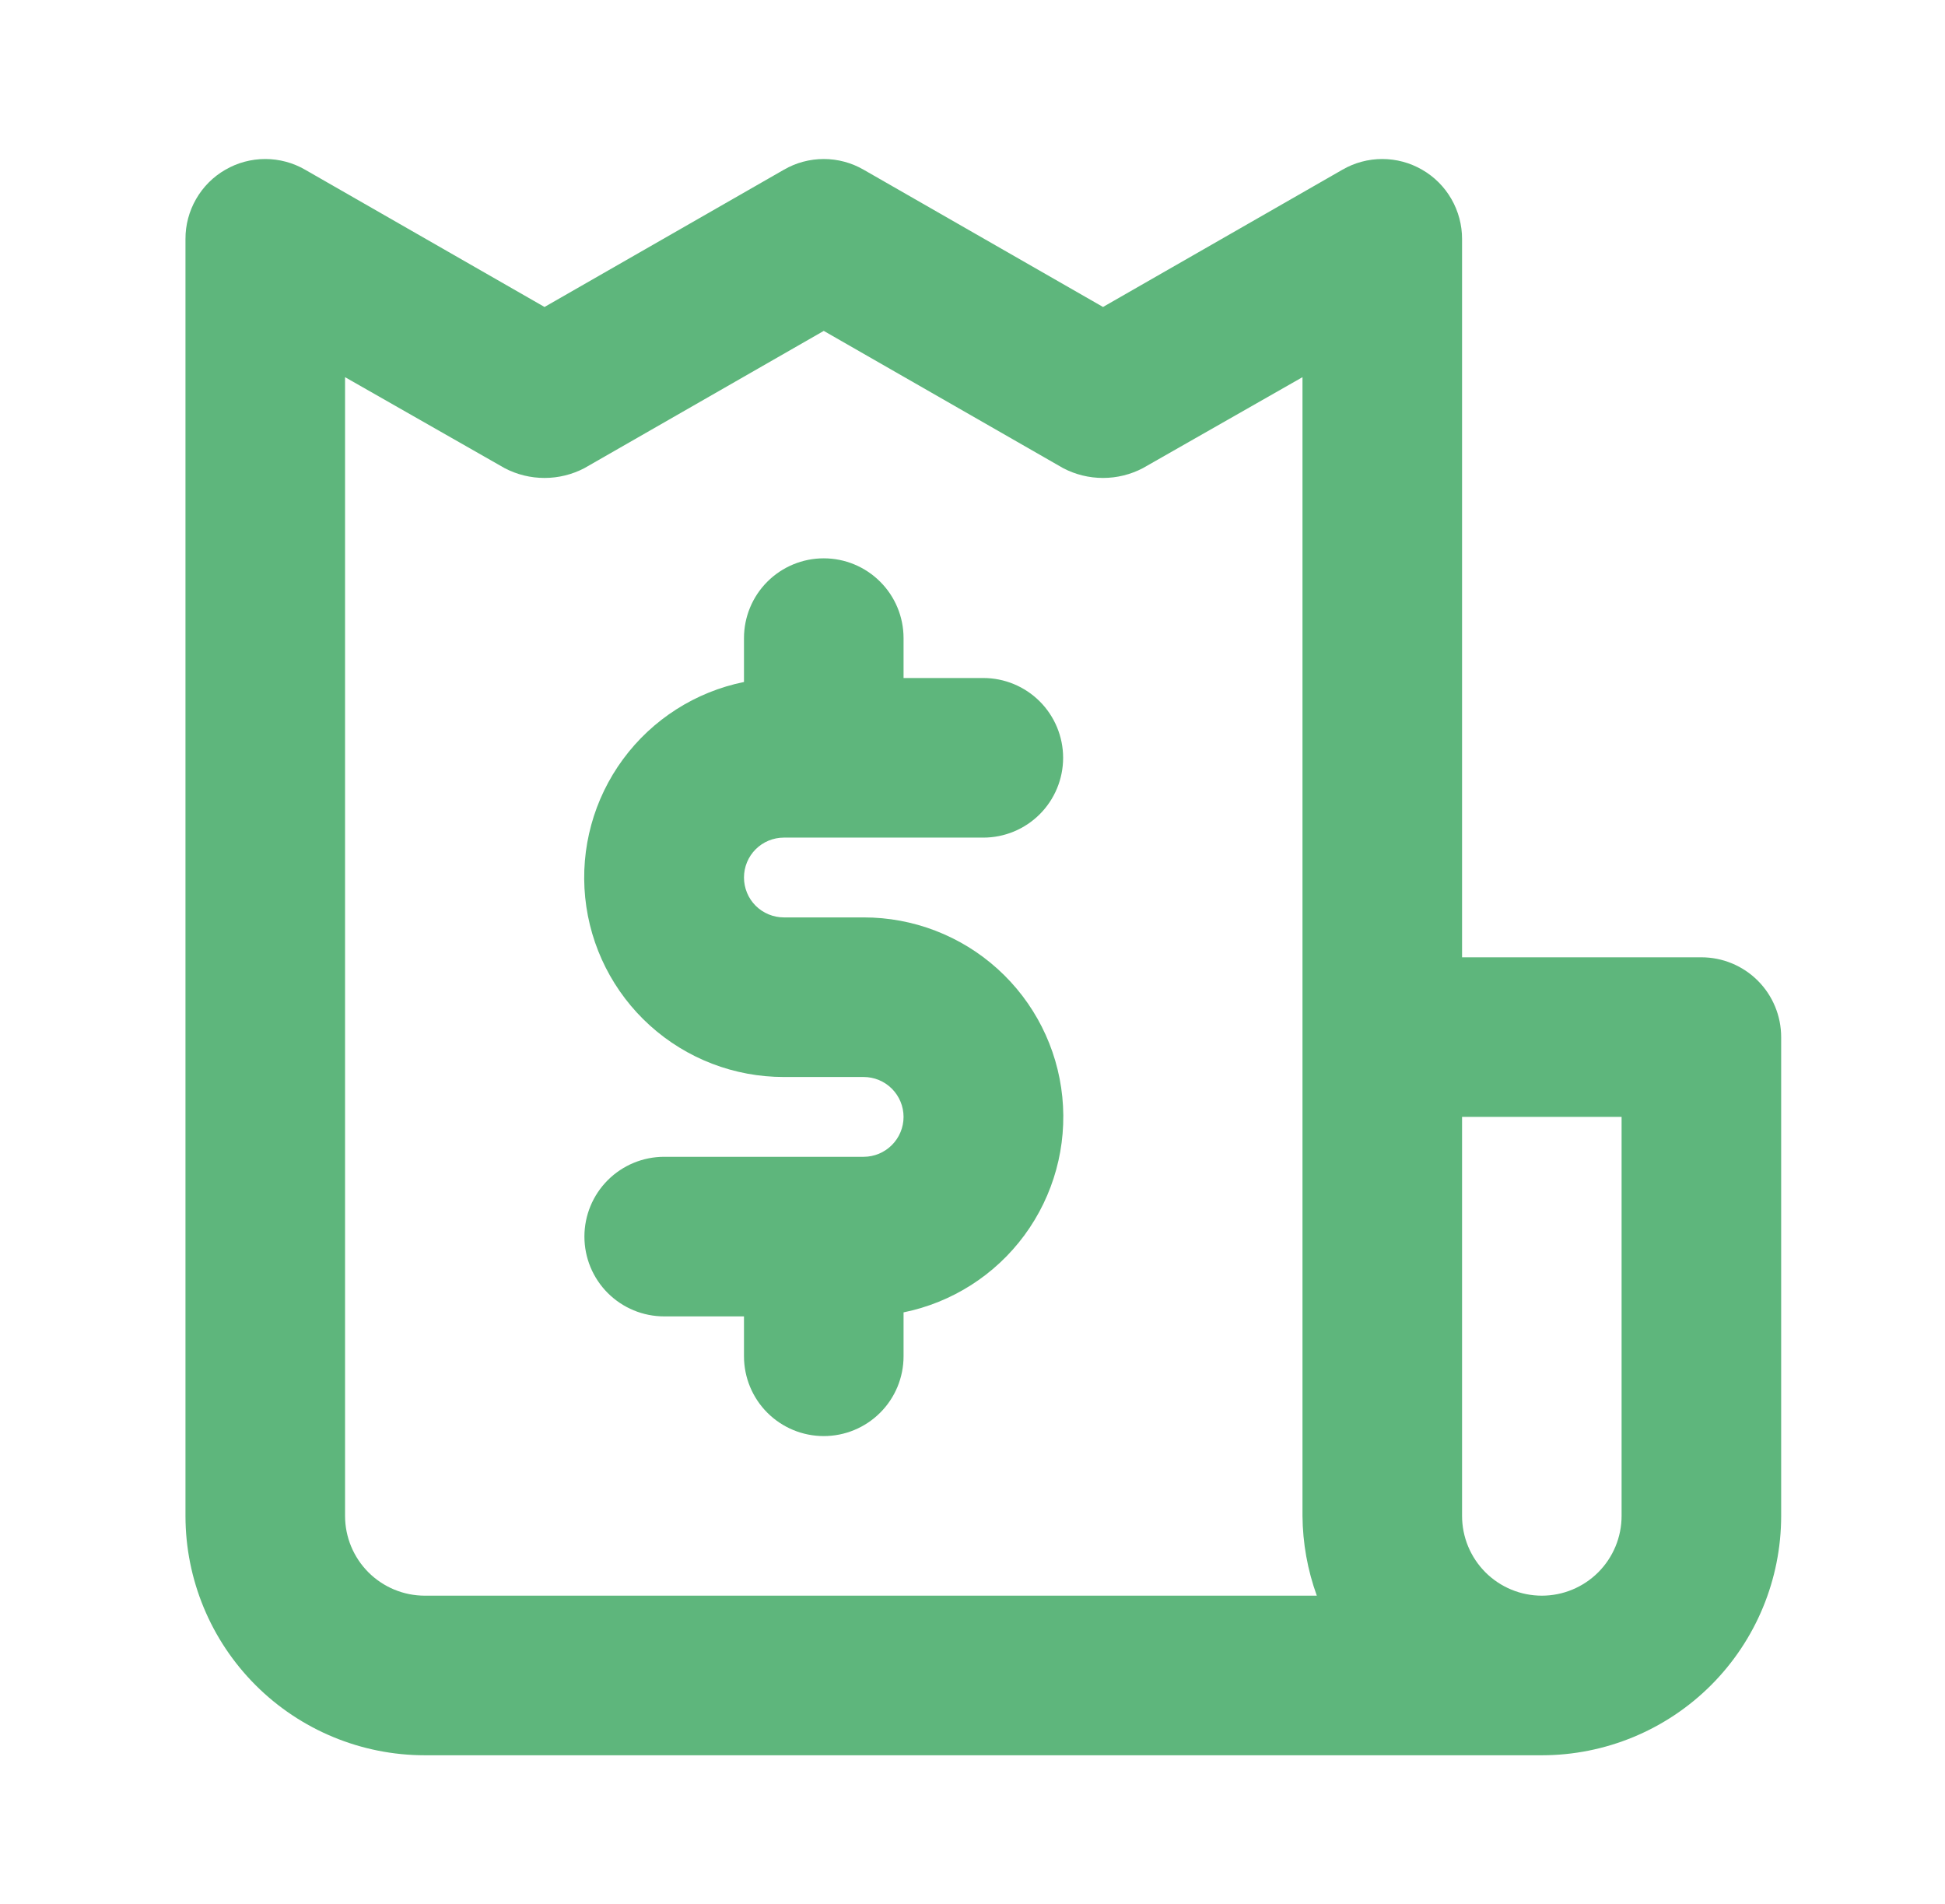 <svg width="47" height="46" viewBox="0 0 47 46" fill="none" xmlns="http://www.w3.org/2000/svg">
<path d="M18.942 20.238H23.762C24.273 20.238 24.763 20.035 25.125 19.673C25.486 19.312 25.69 18.821 25.69 18.31C25.69 17.799 25.486 17.308 25.125 16.947C24.763 16.585 24.273 16.382 23.762 16.382H21.834V15.418C21.834 14.906 21.631 14.416 21.269 14.055C20.907 13.693 20.417 13.49 19.906 13.49C19.394 13.49 18.904 13.693 18.542 14.055C18.181 14.416 17.978 14.906 17.978 15.418V16.478C16.806 16.716 15.765 17.381 15.056 18.343C14.347 19.305 14.021 20.497 14.141 21.686C14.261 22.875 14.819 23.978 15.706 24.779C16.593 25.58 17.746 26.023 18.942 26.022H20.87C21.125 26.022 21.37 26.123 21.551 26.304C21.732 26.485 21.834 26.73 21.834 26.986C21.834 27.241 21.732 27.487 21.551 27.667C21.37 27.848 21.125 27.95 20.87 27.95H16.05C15.538 27.95 15.048 28.153 14.686 28.515C14.325 28.876 14.122 29.366 14.122 29.878C14.122 30.389 14.325 30.88 14.686 31.241C15.048 31.603 15.538 31.806 16.05 31.806H17.978V32.77C17.978 33.281 18.181 33.772 18.542 34.133C18.904 34.495 19.394 34.698 19.906 34.698C20.417 34.698 20.907 34.495 21.269 34.133C21.631 33.772 21.834 33.281 21.834 32.77V31.709C23.005 31.471 24.046 30.807 24.755 29.845C25.464 28.882 25.79 27.691 25.67 26.501C25.55 25.312 24.992 24.21 24.105 23.409C23.218 22.608 22.065 22.165 20.87 22.166H18.942C18.686 22.166 18.441 22.064 18.26 21.884C18.079 21.703 17.978 21.457 17.978 21.202C17.978 20.946 18.079 20.701 18.26 20.52C18.441 20.339 18.686 20.238 18.942 20.238ZM41.113 23.13H35.33V5.778C35.331 5.438 35.242 5.104 35.073 4.81C34.904 4.515 34.66 4.27 34.365 4.101C34.072 3.931 33.74 3.842 33.401 3.842C33.063 3.842 32.731 3.931 32.438 4.101L26.654 7.417L20.87 4.101C20.576 3.931 20.244 3.842 19.906 3.842C19.567 3.842 19.235 3.931 18.942 4.101L13.158 7.417L7.374 4.101C7.081 3.931 6.748 3.842 6.41 3.842C6.071 3.842 5.739 3.931 5.446 4.101C5.151 4.27 4.907 4.515 4.738 4.81C4.569 5.104 4.48 5.438 4.482 5.778V36.626C4.482 38.16 5.091 39.631 6.176 40.716C7.26 41.8 8.732 42.41 10.266 42.41H37.258C38.791 42.41 40.263 41.8 41.347 40.716C42.432 39.631 43.041 38.16 43.041 36.626V25.058C43.041 24.547 42.838 24.056 42.477 23.695C42.115 23.333 41.625 23.13 41.113 23.13ZM10.266 38.554C9.754 38.554 9.264 38.351 8.902 37.989C8.541 37.627 8.338 37.137 8.338 36.626V9.113L12.194 11.311C12.491 11.467 12.822 11.548 13.158 11.548C13.493 11.548 13.824 11.467 14.122 11.311L19.906 7.995L25.69 11.311C25.987 11.467 26.318 11.548 26.654 11.548C26.989 11.548 27.32 11.467 27.617 11.311L31.474 9.113V36.626C31.479 37.283 31.596 37.935 31.82 38.554H10.266ZM39.185 36.626C39.185 37.137 38.982 37.627 38.621 37.989C38.259 38.351 37.769 38.554 37.258 38.554C36.746 38.554 36.256 38.351 35.894 37.989C35.533 37.627 35.33 37.137 35.33 36.626V26.986H39.185V36.626Z" fill="#5EB67C"/>
</svg>
